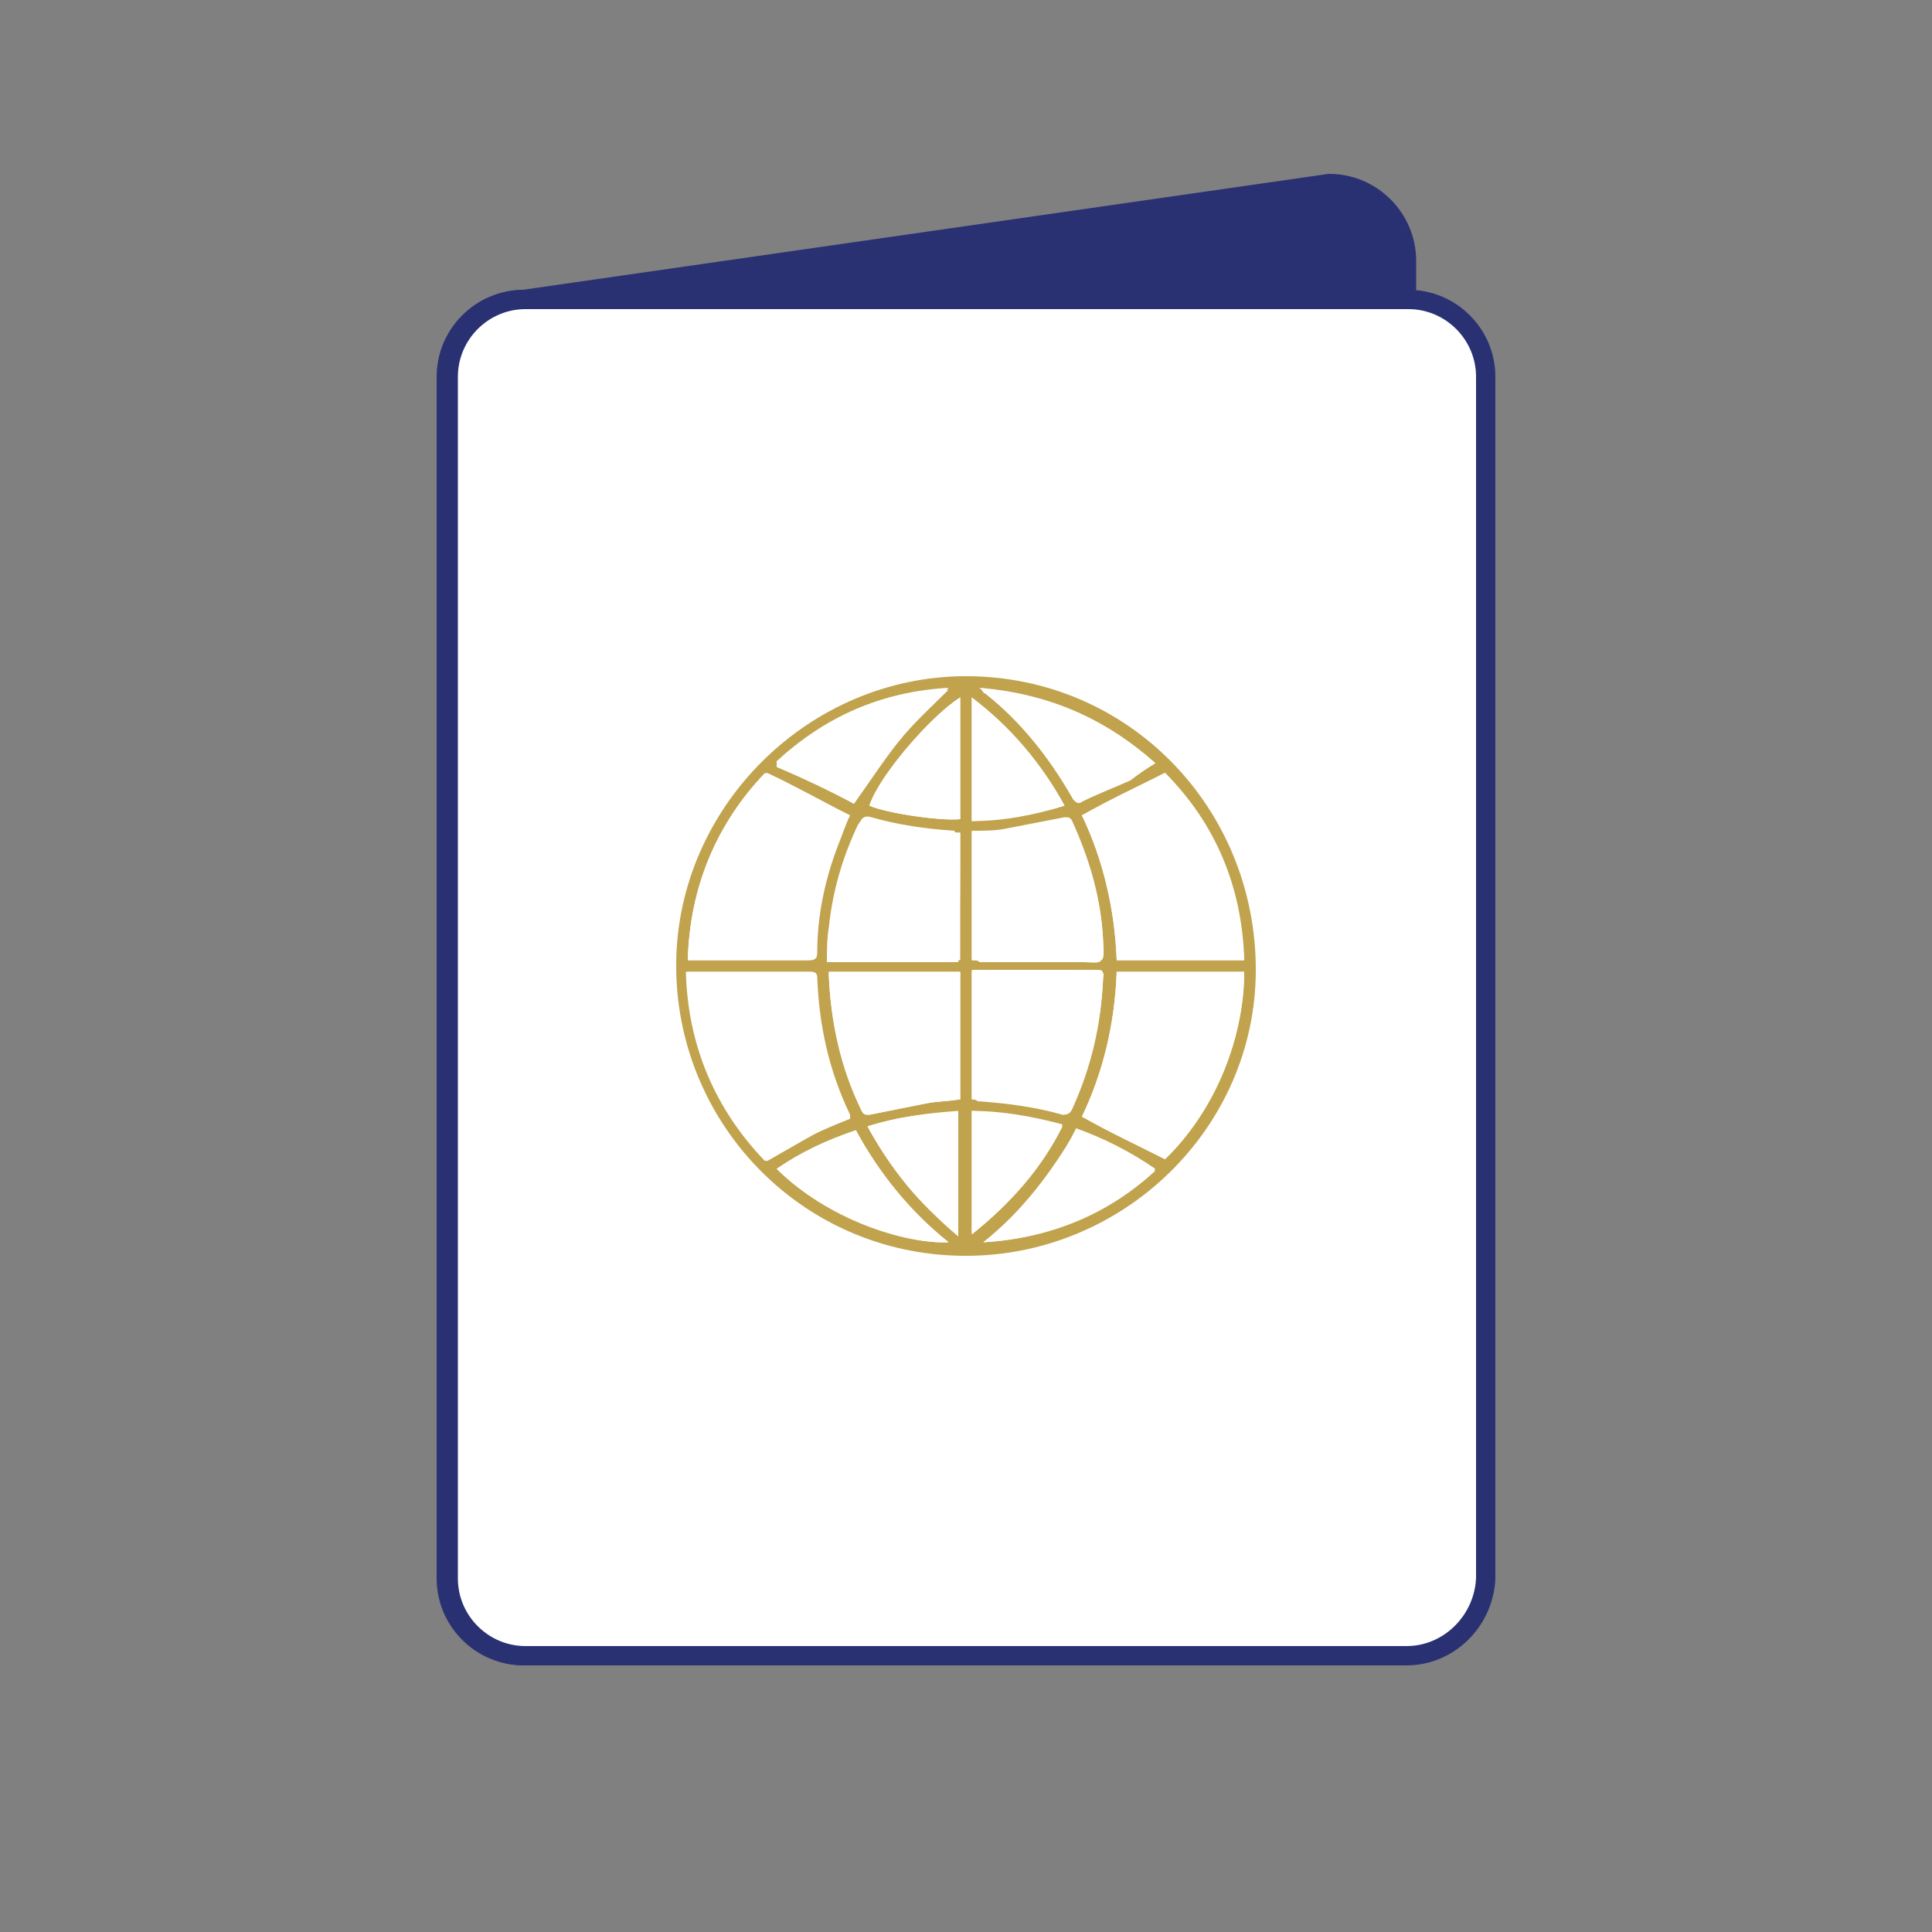 <?xml version="1.0" encoding="utf-8"?>
<!-- Generator: Adobe Illustrator 21.0.2, SVG Export Plug-In . SVG Version: 6.00 Build 0)  -->
<svg version="1.1" xmlns="http://www.w3.org/2000/svg" xmlns:xlink="http://www.w3.org/1999/xlink" x="0px" y="0px"
	 viewBox="0 0 100 100" style="enable-background:new 0 0 100 100;" xml:space="preserve">
<rect x="0" y="0" width="100" height="100" fill="#808080" stroke="none"/>
<style type="text/css">
	.st0{fill:#293173;stroke:#293173;stroke-miterlimit:10;}
	.st1{fill:#FFFFFF;stroke:#293173;stroke-miterlimit:10;}
	.st2{fill:#C1A24D;}
	.st3{fill:#FFFFFF;}
</style>
<g id="Livello_2">
	<path class="st0" d="M68.8,79.7l-41.7,6c-2.2,0-4-1.8-4-4V19.5c0-2.2,1.8-4,4-4l41.7-6c2.2,0,4,1.8,4,4v62.2
		C72.8,77.9,71,79.7,68.8,79.7z"/>
</g>
<g id="Livello_1">
	<path class="st1" d="M72.8,85.7H27.2c-2.2,0-4-1.8-4-4V19.5c0-2.2,1.8-4,4-4h45.7c2.2,0,4,1.8,4,4v62.2
		C76.8,83.9,75,85.7,72.8,85.7z"/>
	<g id="aBPivz.tif">
		<g>
			<path class="st2" d="M50,35c8.4,0,15,6.8,15,15.2c0,8.2-6.9,14.9-15.2,14.8c-8.4-0.1-14.9-7-14.8-15.2C35.1,41.7,41.9,35,50,35z
				 M35.6,49.7c0.2,0,0.3,0,0.4,0c1.9,0,3.9,0,5.8,0c0.4,0,0.4-0.1,0.4-0.4c0.1-1.9,0.4-3.8,1.1-5.6c0.2-0.5,0.4-1,0.6-1.5
				c-1.4-0.7-2.9-1.4-4.3-2.2C37.1,42.6,35.7,45.9,35.6,49.7z M64.4,50.3c-2.2,0-4.4,0-6.6,0c-0.1,2.7-0.7,5.2-1.8,7.5
				c1.5,0.7,2.9,1.5,4.3,2.2C62.9,57.5,64.4,53.6,64.4,50.3z M44,57.9c0-0.1,0-0.1-0.1-0.2c-1-2.2-1.6-4.6-1.7-7.1
				c0-0.3-0.1-0.3-0.4-0.3c-2,0-3.9,0-5.9,0c-0.1,0-0.3,0-0.4,0c0.1,3.8,1.5,7.1,4.1,9.8c0.7-0.4,1.4-0.8,2.1-1.2
				C42.5,58.5,43.3,58.2,44,57.9z M56,42.2c1.1,2.3,1.7,4.9,1.8,7.5c2.2,0,4.4,0,6.6,0c-0.1-3.8-1.5-7.1-4.1-9.7
				C58.9,40.7,57.4,41.4,56,42.2z M50.3,49.7c0.2,0,0.3,0,0.4,0c1.8,0,3.6,0,5.4,0c0.3,0,0.8,0.1,0.9-0.1c0.2-0.2,0.1-0.6,0.1-0.9
				c-0.1-2.2-0.7-4.2-1.6-6.2c-0.1-0.2-0.2-0.2-0.4-0.2c-1,0.2-2.1,0.4-3.1,0.6c-0.5,0.1-1.1,0.1-1.7,0.1
				C50.3,45.3,50.3,47.5,50.3,49.7z M50.3,56.9c0.1,0,0.2,0,0.3,0c1.5,0.1,2.9,0.3,4.4,0.7c0.3,0.1,0.4,0,0.5-0.3
				c1-2.2,1.5-4.4,1.6-6.8c0-0.3-0.1-0.3-0.3-0.3c-2.1,0-4.1,0-6.2,0c-0.1,0-0.2,0-0.3,0C50.3,52.5,50.3,54.7,50.3,56.9z M49.7,43.1
				c-0.1,0-0.3,0-0.4,0c-1.4-0.1-2.9-0.3-4.3-0.7c-0.3-0.1-0.4,0-0.6,0.3c-0.8,1.7-1.3,3.4-1.5,5.3c-0.1,0.6-0.1,1.2-0.1,1.8
				c2.3,0,4.6,0,6.8,0C49.7,47.5,49.7,45.3,49.7,43.1z M42.9,50.3c0,0.1,0,0.2,0,0.2c0.1,2.4,0.6,4.8,1.7,7c0.1,0.2,0.2,0.2,0.4,0.2
				c1-0.2,2-0.4,3-0.6c0.6-0.1,1.1-0.1,1.7-0.2c0-2.2,0-4.4,0-6.6C47.4,50.3,45.2,50.3,42.9,50.3z M59.8,39.5
				c-2.6-2.3-5.5-3.6-9-3.8c0.1,0.1,0.1,0.2,0.2,0.2c1.9,1.5,3.4,3.4,4.6,5.5c0.1,0.2,0.3,0.2,0.4,0.1c0.8-0.4,1.6-0.7,2.5-1.1
				C58.9,40.1,59.3,39.8,59.8,39.5z M50.9,64.3c3.4-0.2,6.4-1.5,8.9-3.8c-1.3-0.9-2.7-1.6-4.1-2.1C54.5,60.8,52.9,62.7,50.9,64.3z
				 M44.2,41.6c0.8-1.1,1.5-2.2,2.3-3.2c0.8-1,1.7-1.8,2.6-2.7c-3.4,0.2-6.4,1.5-8.9,3.8c0,0.1,0,0.1,0,0.2
				C41.6,40.3,42.9,40.9,44.2,41.6z M40.2,60.5c2.6,2.5,6.6,3.9,8.9,3.8c-2-1.6-3.6-3.6-4.8-5.8C42.9,59,41.5,59.6,40.2,60.5z
				 M50.3,57.5c0,2.1,0,4.2,0,6.4c2-1.6,3.6-3.4,4.7-5.6C53.5,57.8,51.9,57.6,50.3,57.5z M50.3,36.1c0,2.2,0,4.3,0,6.4
				c1.6,0,3.2-0.3,4.8-0.8C53.9,39.5,52.3,37.6,50.3,36.1z M49.7,36.1c-1.6,1-4.2,4.2-4.7,5.6c0.9,0.4,3.7,0.8,4.7,0.7
				C49.7,40.3,49.7,38.3,49.7,36.1z M44.9,58.3c1.2,2.2,2.7,4.1,4.7,5.6c0-2.2,0-4.3,0-6.4C48.1,57.6,46.5,57.8,44.9,58.3z"/>
			<path class="st3" d="M35.6,49.7c0.1-3.8,1.5-7.1,4.1-9.7c1.5,0.7,2.9,1.5,4.3,2.2c-0.2,0.4-0.4,1-0.6,1.5
				c-0.7,1.8-1.1,3.7-1.1,5.6c0,0.3-0.1,0.4-0.4,0.4c-1.9,0-3.9,0-5.8,0C35.9,49.7,35.8,49.7,35.6,49.7z"/>
			<path class="st3" d="M64.4,50.3c0,3.3-1.4,7.1-4.1,9.7c-1.4-0.7-2.9-1.4-4.3-2.2c1.1-2.3,1.7-4.8,1.8-7.5
				C60,50.3,62.2,50.3,64.4,50.3z"/>
			<path class="st3" d="M44,57.9c-0.8,0.3-1.5,0.6-2.2,1c-0.7,0.4-1.4,0.8-2.1,1.2c-2.6-2.7-4-6-4.1-9.8c0.2,0,0.3,0,0.4,0
				c2,0,3.9,0,5.9,0c0.2,0,0.4,0,0.4,0.3c0.1,2.5,0.6,4.8,1.7,7.1C44,57.8,44,57.8,44,57.9z"/>
			<path class="st3" d="M56,42.2c1.5-0.7,2.9-1.4,4.3-2.2c2.5,2.6,3.9,5.9,4.1,9.7c-2.2,0-4.4,0-6.6,0C57.7,47,57.1,44.5,56,42.2z"
				/>
			<path class="st3" d="M50.3,49.7c0-2.2,0-4.4,0-6.6c0.6,0,1.1-0.1,1.7-0.1c1-0.2,2.1-0.4,3.1-0.6c0.2,0,0.3,0,0.4,0.2
				c0.9,2,1.5,4,1.6,6.2c0,0.3,0.1,0.8-0.1,0.9c-0.1,0.2-0.6,0.1-0.9,0.1c-1.8,0-3.6,0-5.4,0C50.6,49.7,50.5,49.7,50.3,49.7z"/>
			<path class="st3" d="M50.3,56.9c0-2.2,0-4.4,0-6.6c0.1,0,0.2,0,0.3,0c2.1,0,4.1,0,6.2,0c0.2,0,0.4,0,0.3,0.3
				c-0.1,2.4-0.6,4.6-1.6,6.8c-0.1,0.2-0.2,0.3-0.5,0.3c-1.4-0.4-2.9-0.6-4.4-0.7C50.5,56.9,50.4,56.9,50.3,56.9z"/>
			<path class="st3" d="M49.7,43.1c0,2.2,0,4.4,0,6.6c-2.3,0-4.5,0-6.8,0c0-0.6,0.1-1.2,0.1-1.8c0.2-1.8,0.7-3.6,1.5-5.3
				c0.1-0.3,0.3-0.4,0.6-0.3c1.4,0.4,2.8,0.6,4.3,0.7C49.4,43.1,49.5,43.1,49.7,43.1z"/>
			<path class="st3" d="M42.9,50.3c2.3,0,4.5,0,6.8,0c0,2.2,0,4.4,0,6.6C49.1,57,48.5,57,48,57.1c-1,0.2-2,0.4-3,0.6
				c-0.2,0-0.3,0-0.4-0.2c-1-2.2-1.6-4.5-1.7-7C42.9,50.5,42.9,50.4,42.9,50.3z"/>
			<path class="st3" d="M59.8,39.5c-0.5,0.3-0.9,0.6-1.4,0.8c-0.8,0.4-1.6,0.7-2.5,1.1c-0.2,0.1-0.3,0.1-0.4-0.1
				c-1.2-2.1-2.7-4-4.6-5.5c0,0-0.1-0.1-0.2-0.2C54.3,35.9,57.2,37.2,59.8,39.5z"/>
			<path class="st3" d="M50.9,64.3c2-1.6,3.5-3.6,4.8-5.8c1.5,0.5,2.8,1.2,4.1,2.1C57.3,62.9,54.3,64.1,50.9,64.3z"/>
			<path class="st3" d="M44.2,41.6c-1.3-0.7-2.6-1.3-4-2c0-0.1,0-0.1,0-0.2c2.5-2.3,5.4-3.6,8.9-3.8c-0.9,0.9-1.8,1.8-2.6,2.7
				C45.7,39.4,45,40.4,44.2,41.6z"/>
			<path class="st3" d="M40.2,60.5c1.3-0.9,2.6-1.5,4.1-2c1.2,2.3,2.8,4.2,4.8,5.8C46.8,64.4,42.8,63.1,40.2,60.5z"/>
			<path class="st3" d="M50.3,57.5c1.6,0,3.2,0.3,4.7,0.7c-1.2,2.2-2.8,4.1-4.7,5.6C50.3,61.8,50.3,59.7,50.3,57.5z"/>
			<path class="st3" d="M50.3,36.1c2,1.6,3.6,3.4,4.8,5.6c-1.6,0.5-3.1,0.7-4.8,0.8C50.3,40.3,50.3,38.2,50.3,36.1z"/>
			<path class="st3" d="M49.7,36.1c0,2.1,0,4.2,0,6.3c-1,0.1-3.8-0.3-4.7-0.7C45.4,40.3,48.1,37.1,49.7,36.1z"/>
			<path class="st3" d="M44.9,58.3c1.6-0.5,3.1-0.7,4.7-0.7c0,2.1,0,4.2,0,6.4C47.7,62.4,46.1,60.5,44.9,58.3z"/>
		</g>
	</g>
</g>
</svg>
